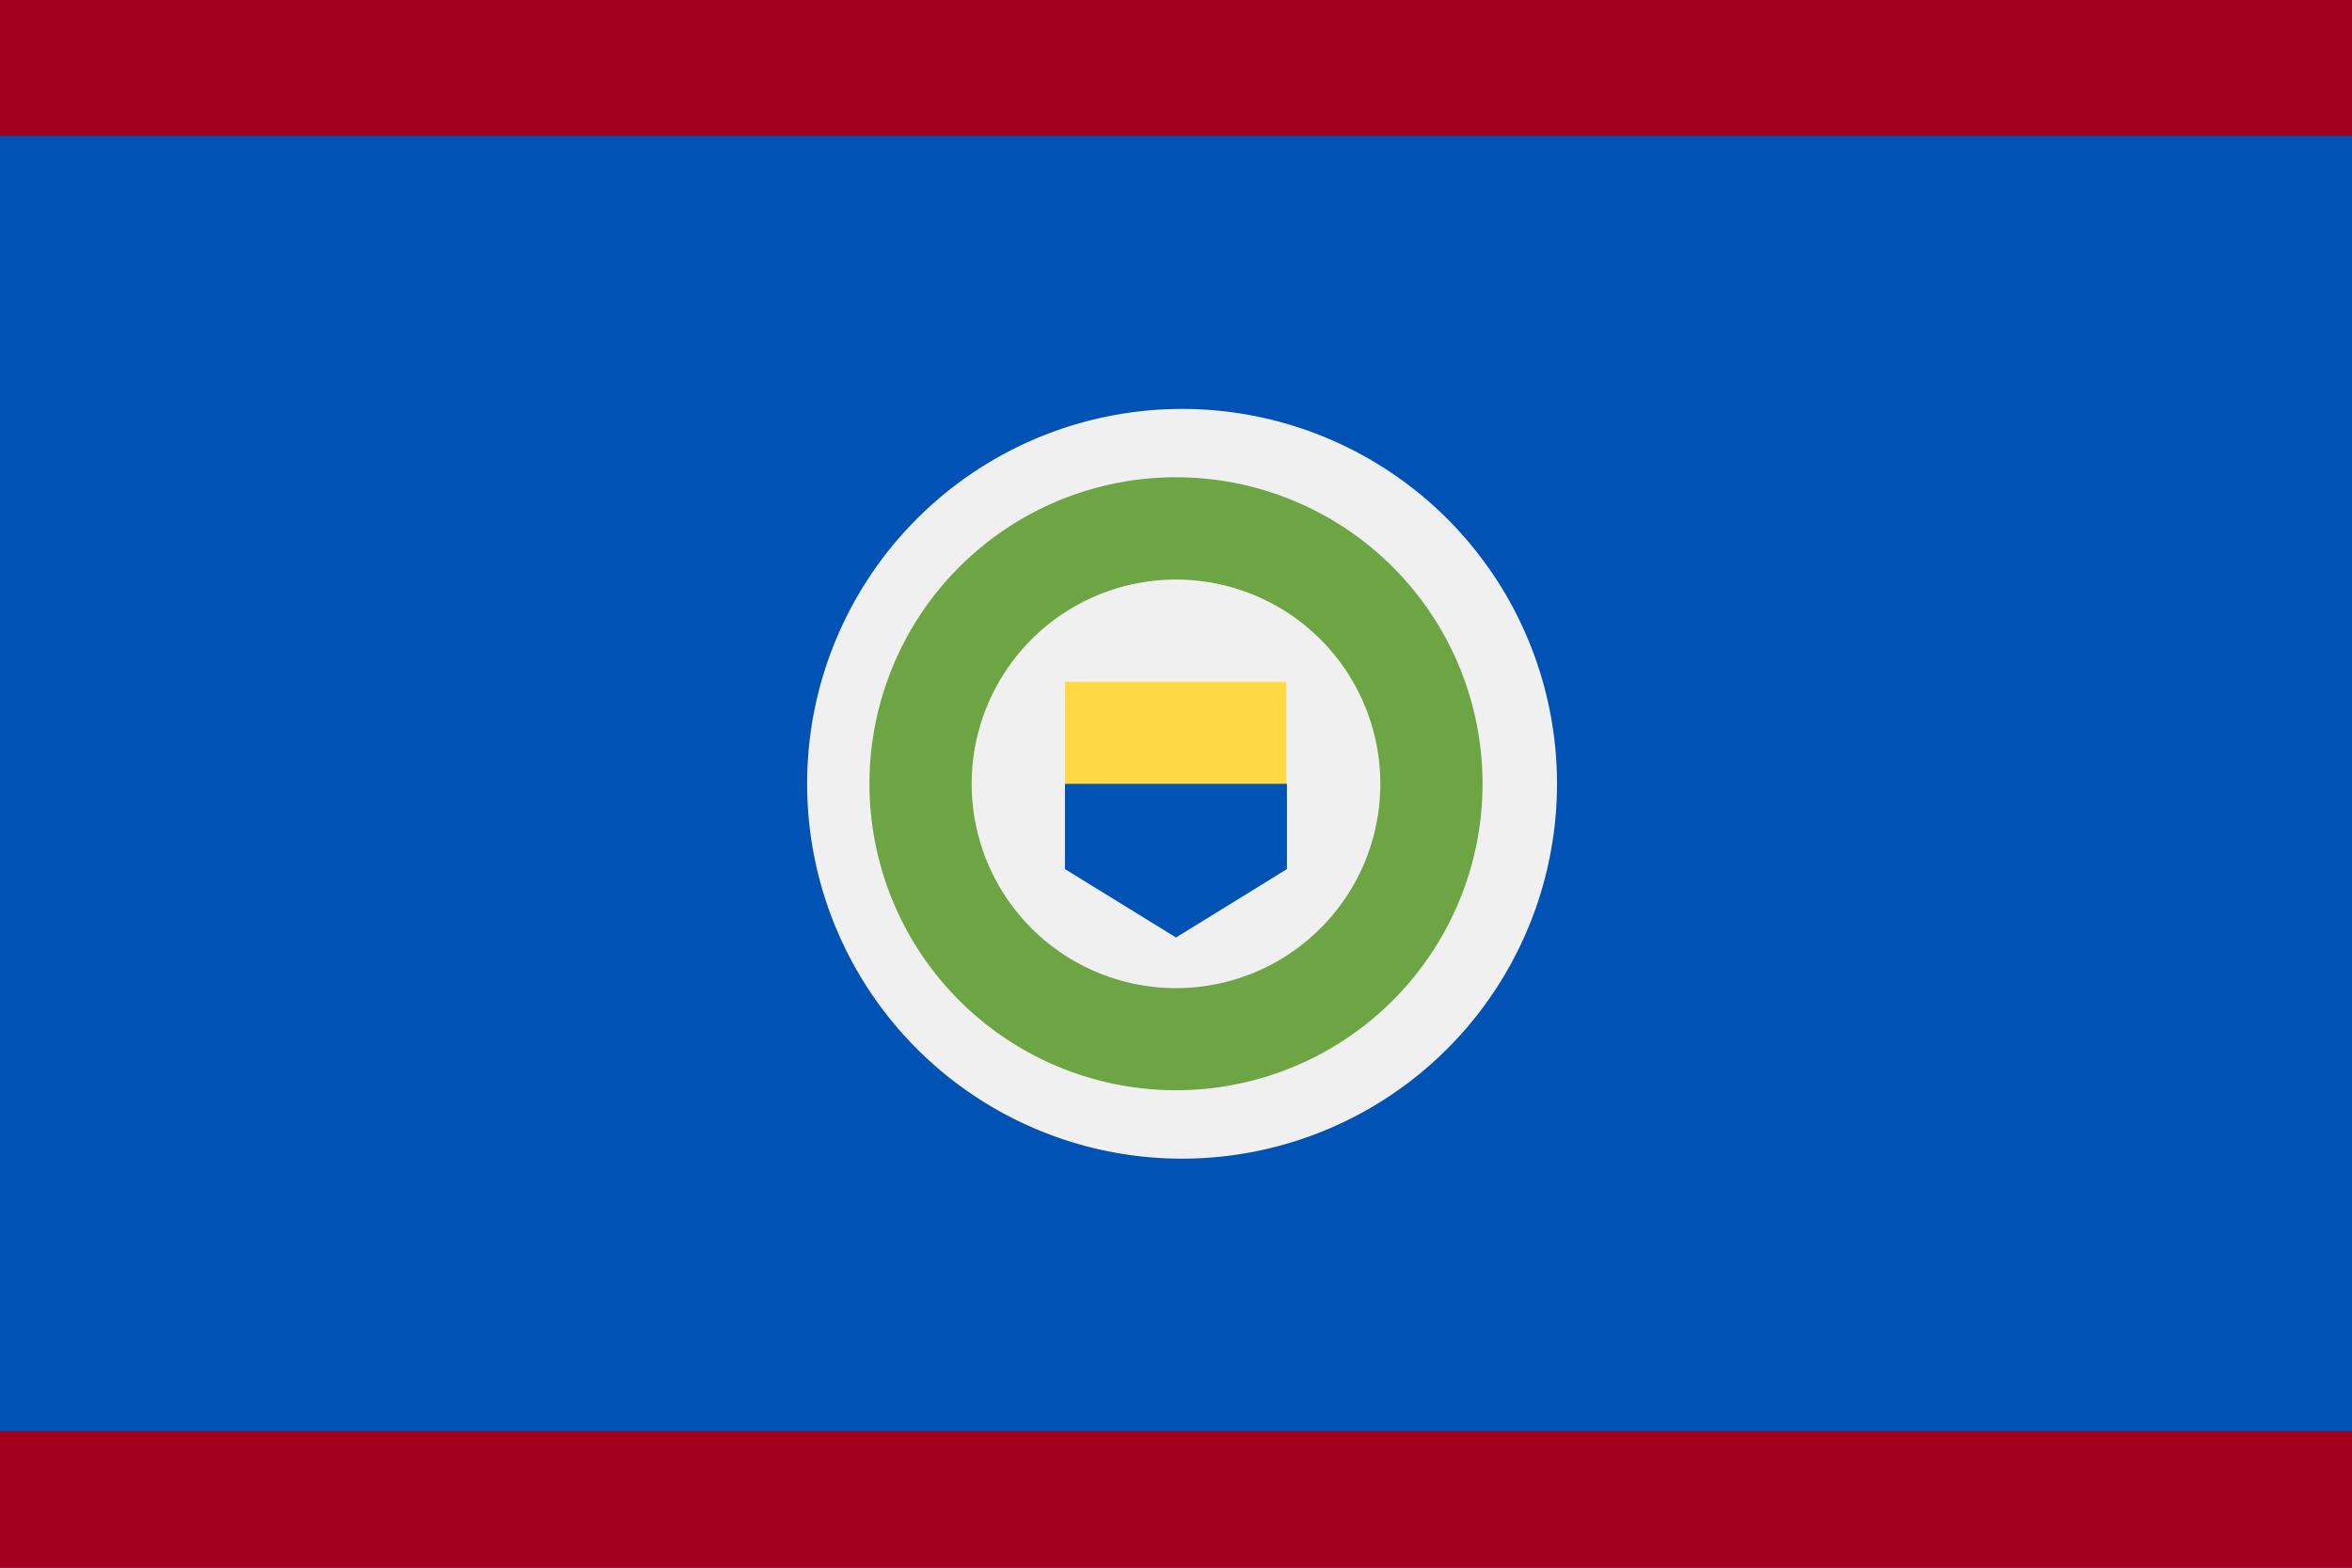 <svg xmlns="http://www.w3.org/2000/svg" width="24" height="16" fill="none" viewBox="0 0 24 16">
  <rect x="0" y="0" width="24" height="16" fill="#333333" stroke="none"/>
  <g clip-path="url(#clip0)">
    <path fill="#0052B4" d="M24-.003H0v15.998h24V-.003z"/>
    <path fill="#F0F0F0" d="M12 11.825a3.826 3.826 0 100-7.651 3.826 3.826 0 000 7.651z"/>
    <path fill="#6DA544" d="M12 11.127a3.128 3.128 0 100-6.256 3.128 3.128 0 000 6.256z"/>
    <path fill="#F0F0F0" d="M12 10.085a2.085 2.085 0 100-4.17 2.085 2.085 0 000 4.17z"/>
    <path fill="#0052B4" d="M12 7.475L10.867 8v.87L12 9.568l1.132-.698V8L12 7.475z"/>
    <path fill="#FFDA44" d="M13.125 6.958h-2.258V8h2.258V6.958z"/>
    <path fill="#A2001D" d="M24-.003H0v1.388h24V-.003zm0 14.61H0v1.395h24v-1.395z"/>
  </g>
  <defs>
    <clipPath id="clip0">
      <path fill="white" d="M0 0h24v16H0z"/>
    </clipPath>
  </defs>
</svg>
